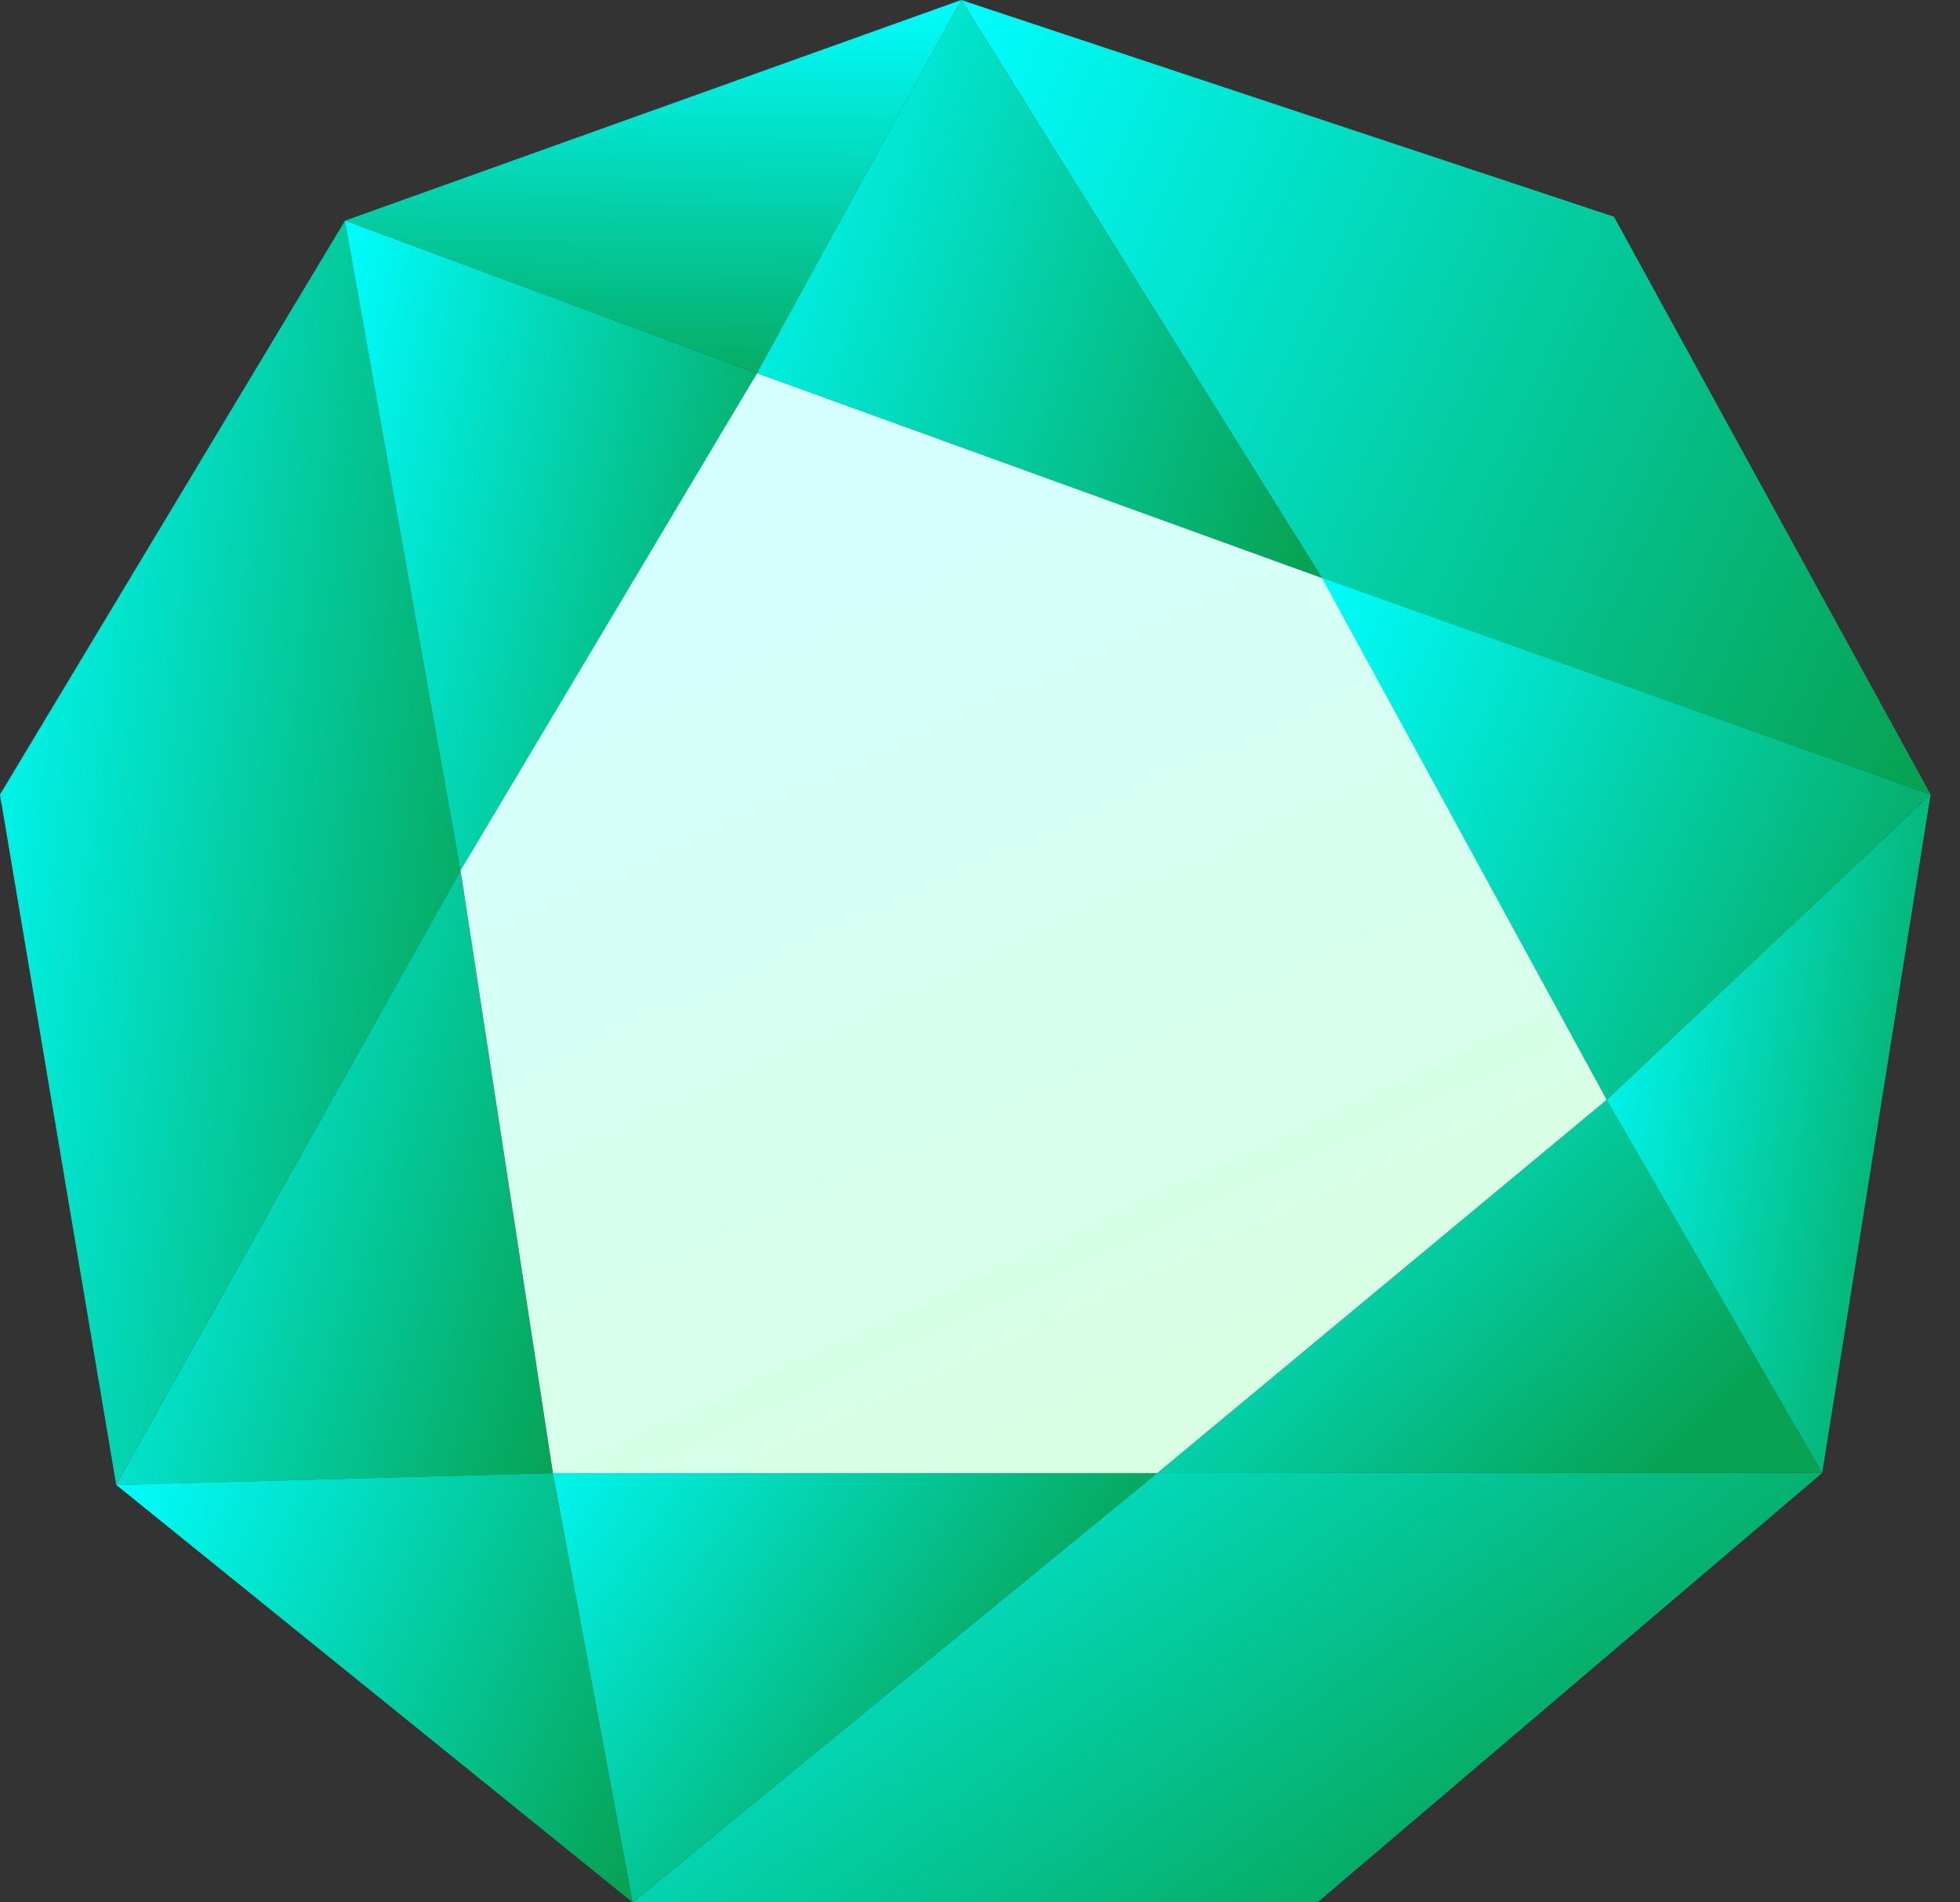 <svg width="34" height="33" viewBox="0 0 34 33" fill="none" xmlns="http://www.w3.org/2000/svg">
<rect x="0" y="0" width="34" height="33" fill="#333333" stroke="none"/>
<path d="M13.131 6.475L5.984 3.828L16.674 0L13.131 6.475Z" fill="url(#paint0_linear_32_263)"/>
<path d="M7.989 15.107L2.016 25.758L0 13.784L5.985 3.828L7.989 15.107Z" fill="url(#paint1_linear_32_263)"/>
<path d="M8.007 15.209L5.984 3.828L13.131 6.475L8.007 15.209Z" fill="url(#paint2_linear_32_263)"/>
<path d="M7.99 15.103L2.016 25.758L9.591 25.554L7.99 15.103Z" fill="url(#paint3_linear_32_263)"/>
<path d="M9.592 25.554L2.016 25.758L10.974 33L9.592 25.554Z" fill="url(#paint4_linear_32_263)"/>
<path d="M10.974 33L9.592 25.554H20.073L10.974 33Z" fill="url(#paint5_linear_32_263)"/>
<path d="M20.074 25.554L10.975 33H22.855L31.611 25.55L20.074 25.554Z" fill="url(#paint6_linear_32_263)"/>
<path d="M27.872 19.078L20.074 25.554L31.611 25.55L27.872 19.078Z" fill="url(#paint7_linear_32_263)"/>
<path d="M31.61 25.55L27.871 19.078L33.49 13.782L31.61 25.55Z" fill="url(#paint8_linear_32_263)"/>
<path d="M33.49 13.782L27.872 19.078L22.912 10.01L33.49 13.782Z" fill="url(#paint9_linear_32_263)"/>
<path d="M22.932 10.027L16.674 0L27.998 3.76L33.49 13.782L22.932 10.027Z" fill="url(#paint10_linear_32_263)"/>
<path d="M16.673 0L13.131 6.475L22.931 10.027L16.673 0Z" fill="url(#paint11_linear_32_263)"/>
<path d="M13.132 6.475L7.99 15.101L9.592 25.554H20.074L27.872 19.078L22.932 10.027L13.132 6.475Z" fill="url(#paint12_linear_32_263)"/>
<defs>
<linearGradient id="paint0_linear_32_263" x1="14.117" y1="-0.073" x2="14.022" y2="7.334" gradientUnits="userSpaceOnUse">
<stop stop-color="#00FEFF"/>
<stop offset="1" stop-color="#07A252"/>
</linearGradient>
<linearGradient id="paint1_linear_32_263" x1="2.297" y1="-13.775" x2="12.951" y2="-12.342" gradientUnits="userSpaceOnUse">
<stop stop-color="#00FEFF"/>
<stop offset="1" stop-color="#07A252"/>
</linearGradient>
<linearGradient id="paint2_linear_32_263" x1="8.042" y1="-5.225" x2="17.251" y2="-3.067" gradientUnits="userSpaceOnUse">
<stop stop-color="#00FEFF"/>
<stop offset="1" stop-color="#07A252"/>
</linearGradient>
<linearGradient id="paint3_linear_32_263" x1="4.213" y1="6.553" x2="14.341" y2="9.451" gradientUnits="userSpaceOnUse">
<stop stop-color="#00FEFF"/>
<stop offset="1" stop-color="#07A252"/>
</linearGradient>
<linearGradient id="paint4_linear_32_263" x1="4.592" y1="19.57" x2="14.753" y2="24.086" gradientUnits="userSpaceOnUse">
<stop stop-color="#00FEFF"/>
<stop offset="1" stop-color="#07A252"/>
</linearGradient>
<linearGradient id="paint5_linear_32_263" x1="12.671" y1="19.57" x2="21.006" y2="25.568" gradientUnits="userSpaceOnUse">
<stop stop-color="#00FEFF"/>
<stop offset="1" stop-color="#07A252"/>
</linearGradient>
<linearGradient id="paint6_linear_32_263" x1="16.907" y1="19.571" x2="26.288" y2="32.797" gradientUnits="userSpaceOnUse">
<stop stop-color="#00FEFF"/>
<stop offset="1" stop-color="#07A252"/>
</linearGradient>
<linearGradient id="paint7_linear_32_263" x1="23.444" y1="13.87" x2="31.931" y2="22.594" gradientUnits="userSpaceOnUse">
<stop stop-color="#00FEFF"/>
<stop offset="1" stop-color="#07A252"/>
</linearGradient>
<linearGradient id="paint8_linear_32_263" x1="29.48" y1="4.339" x2="36.889" y2="5.648" gradientUnits="userSpaceOnUse">
<stop stop-color="#00FEFF"/>
<stop offset="1" stop-color="#07A252"/>
</linearGradient>
<linearGradient id="paint9_linear_32_263" x1="25.876" y1="2.761" x2="38.075" y2="8.088" gradientUnits="userSpaceOnUse">
<stop stop-color="#00FEFF"/>
<stop offset="1" stop-color="#07A252"/>
</linearGradient>
<linearGradient id="paint10_linear_32_263" x1="21.507" y1="-11.064" x2="40.481" y2="-2.516" gradientUnits="userSpaceOnUse">
<stop stop-color="#00FEFF"/>
<stop offset="1" stop-color="#07A252"/>
</linearGradient>
<linearGradient id="paint11_linear_32_263" x1="15.908" y1="-8.175" x2="27.563" y2="-4.056" gradientUnits="userSpaceOnUse">
<stop stop-color="#00FEFF"/>
<stop offset="1" stop-color="#07A252"/>
</linearGradient>
<linearGradient id="paint12_linear_32_263" x1="10.457" y1="9.368" x2="17.976" y2="25.536" gradientUnits="userSpaceOnUse">
<stop stop-color="#D5FFFF"/>
<stop offset="1" stop-color="#D8FFE3"/>
</linearGradient>
</defs>
</svg>
